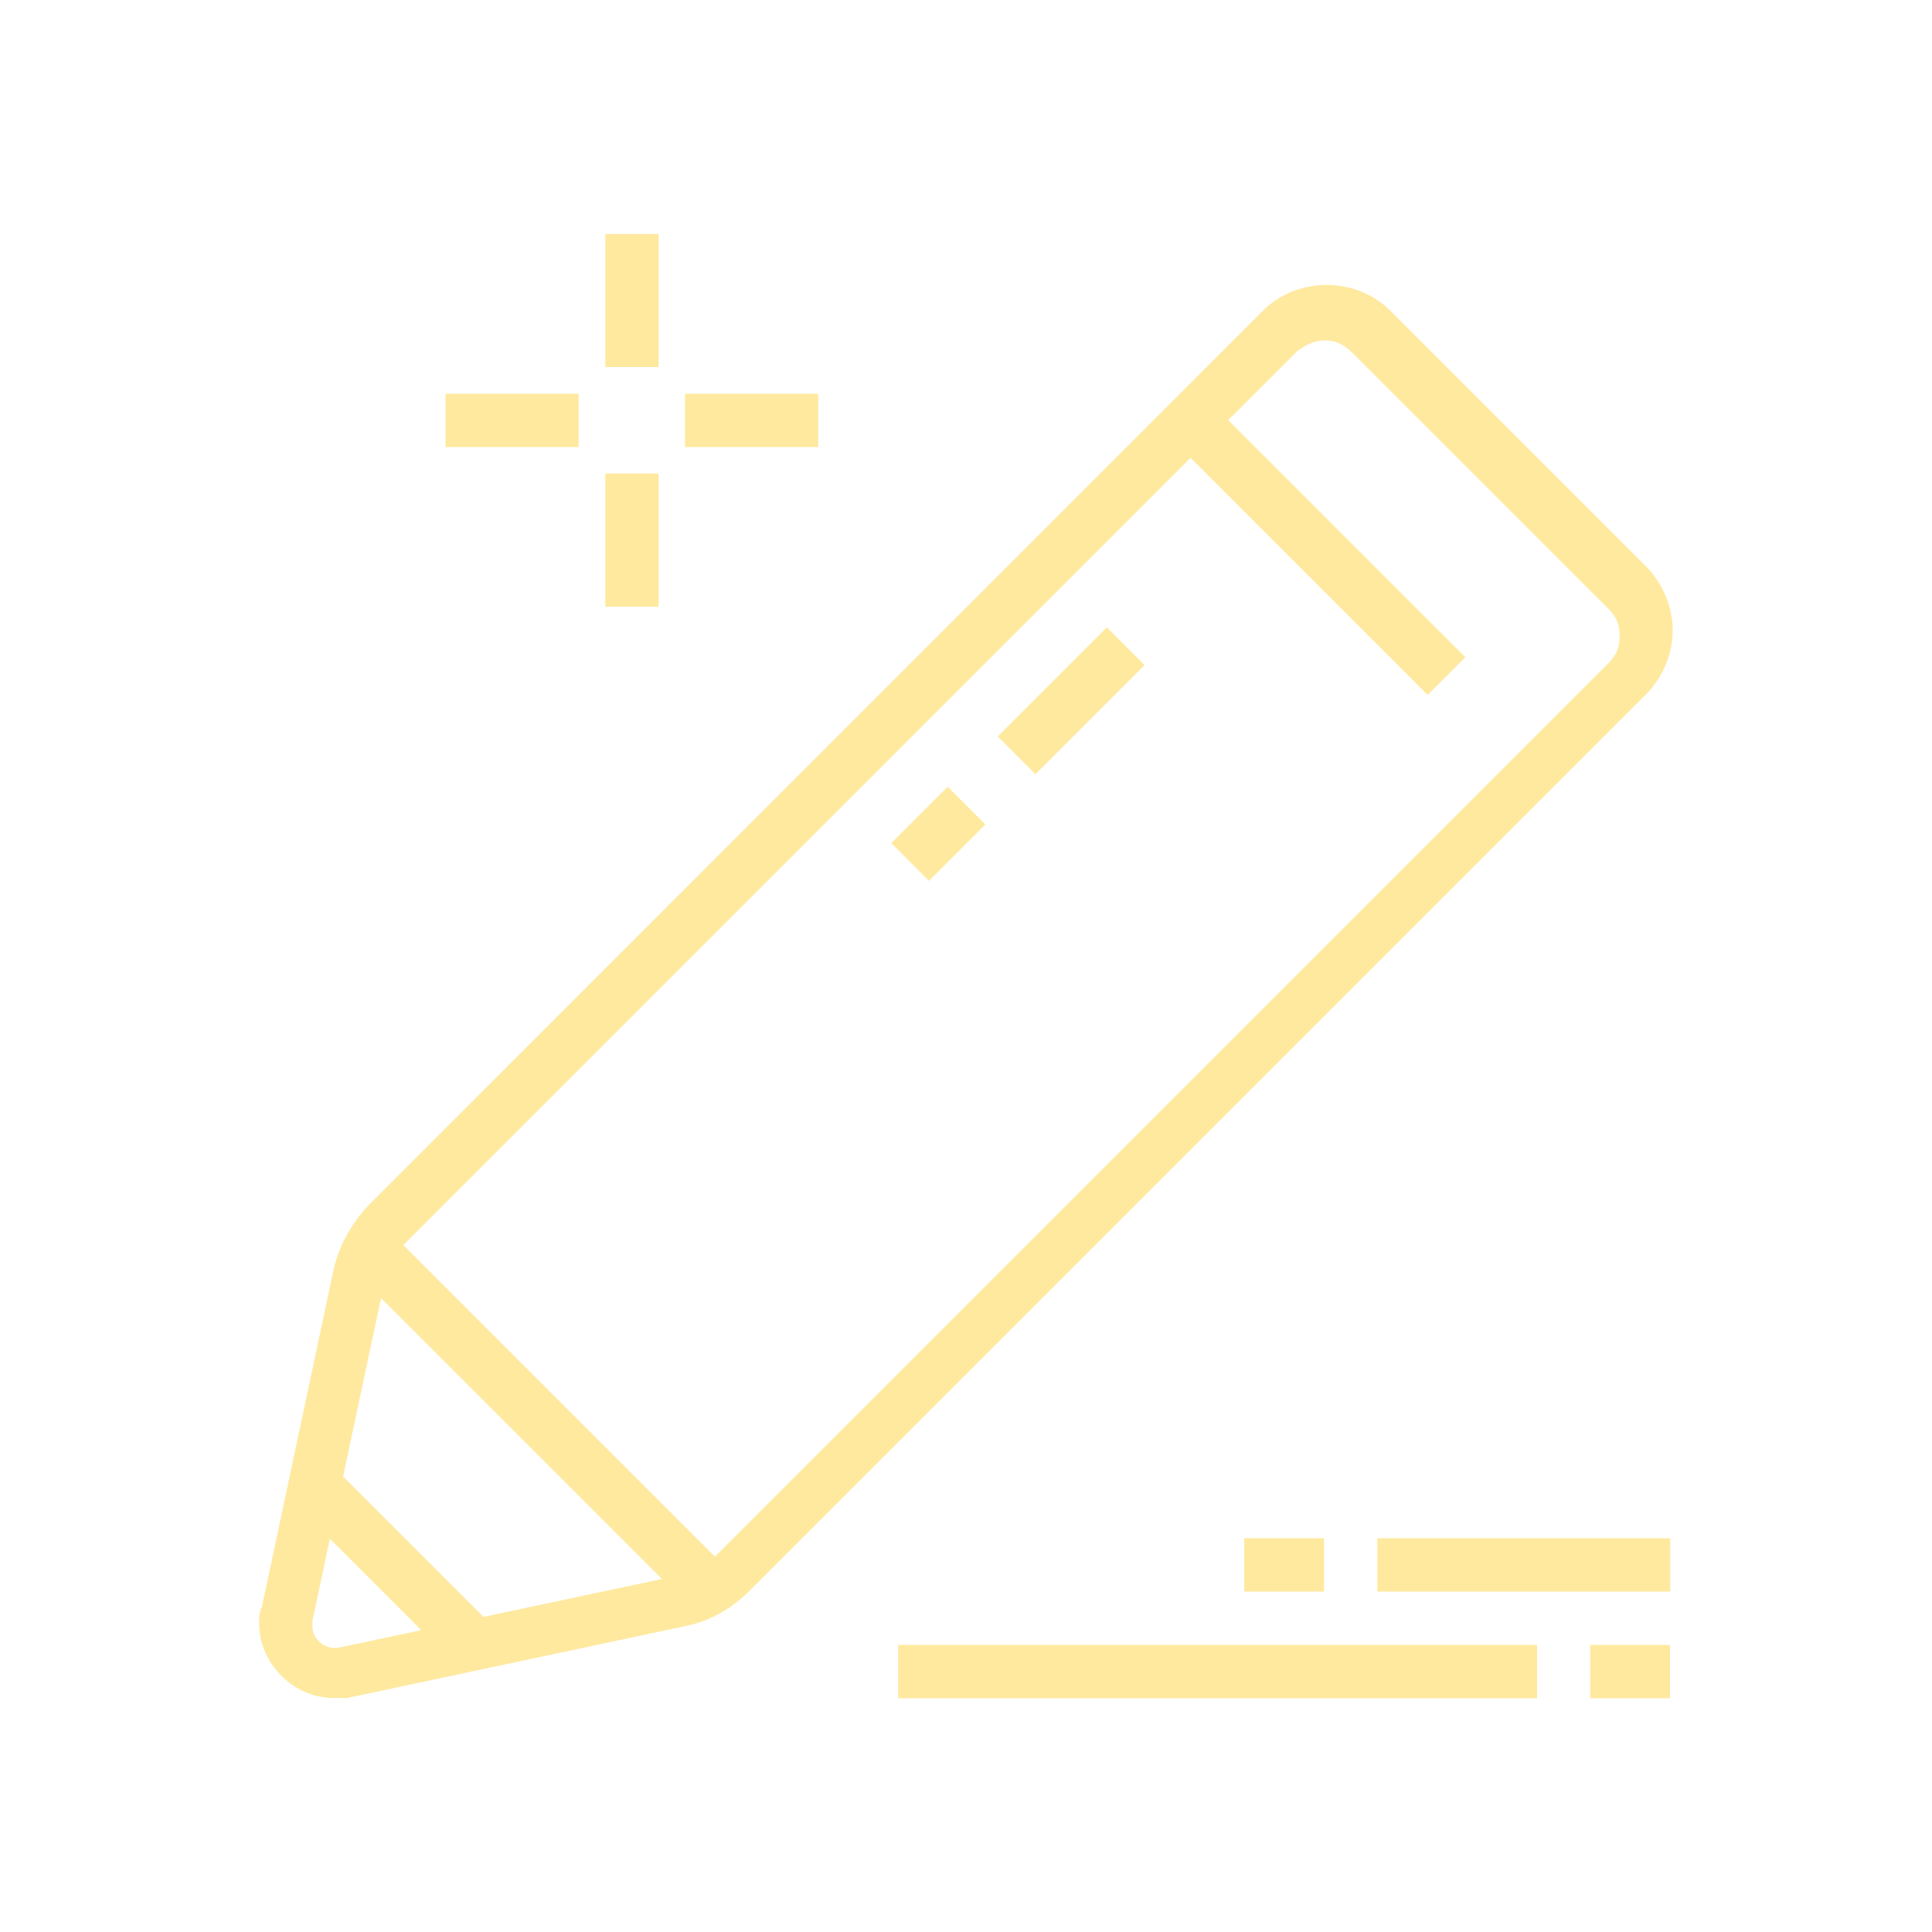 <?xml version="1.0" encoding="UTF-8"?>
<svg id="Vrstva_1" xmlns="http://www.w3.org/2000/svg" version="1.1" viewBox="0 0 100 100">
  <!-- Generator: Adobe Illustrator 29.5.1, SVG Export Plug-In . SVG Version: 2.1.0 Build 141)  -->
  <rect x="46.49" y="85.14" width="33.07" height="2.76" fill="#ffe99f"/>
  <rect x="82.31" y="85.14" width="4.13" height="2.76" fill="#ffe99f"/>
  <rect x="71.29" y="79.62" width="15.16" height="2.76" fill="#ffe99f"/>
  <rect x="64.4" y="79.62" width="4.13" height="2.76" fill="#ffe99f"/>
  <rect x="26.51" y="61.01" width="2.76" height="24.8" transform="translate(-43.74 41.22) rotate(-45)" fill="#ffe99f"/>
  <rect x="18.9" y="75.18" width="2.76" height="11.44" transform="translate(-51.27 38.03) rotate(-45)" fill="#ffe99f"/>
  <rect x="31.33" y="12.11" width="2.76" height="6.89" fill="#ffe99f"/>
  <rect x="31.33" y="24.51" width="2.76" height="6.89" fill="#ffe99f"/>
  <rect x="23.06" y="20.38" width="6.89" height="2.76" fill="#ffe99f"/>
  <rect x="35.46" y="20.38" width="6.89" height="2.76" fill="#ffe99f"/>
  <path d="M17.96,87.89l17.5-3.72c1.38-.28,2.48-.96,3.44-1.93l46.3-46.3c.83-.83,1.38-2.07,1.38-3.31s-.55-2.48-1.38-3.31l-13.23-13.23c-1.79-1.79-4.82-1.79-6.61,0L19.2,62.26c-.96.96-1.65,2.2-1.93,3.44l-3.72,17.5c-.14.28-.14.55-.14.83,0,2.07,1.79,3.86,3.86,3.86,0,0,.69,0,.69,0ZM70.05,18.31l13.23,13.23c.41.41.55.83.55,1.38s-.14.96-.55,1.38l-46.16,46.16c-.55.55-1.24.96-2.07,1.1l-17.5,3.72c-.69.14-1.38-.41-1.38-1.1v-.28l3.72-17.5c.14-.83.55-1.52,1.1-2.07l46.16-46.16c.41-.28.83-.55,1.38-.55s.96.14,1.52.69Z" fill="#ffe99f"/>
  <rect x="51.45" y="34.89" width="7.99" height="2.76" transform="translate(-9.41 49.83) rotate(-45)" fill="#ffe99f"/>
  <rect x="46.5" y="41.78" width="4.13" height="2.76" transform="translate(-16.29 46.98) rotate(-45)" fill="#ffe99f"/>
  <rect x="66.86" y="19" width="2.76" height="18.74" transform="translate(-.07 56.56) rotate(-45)" fill="#ffe99f"/>
</svg>
